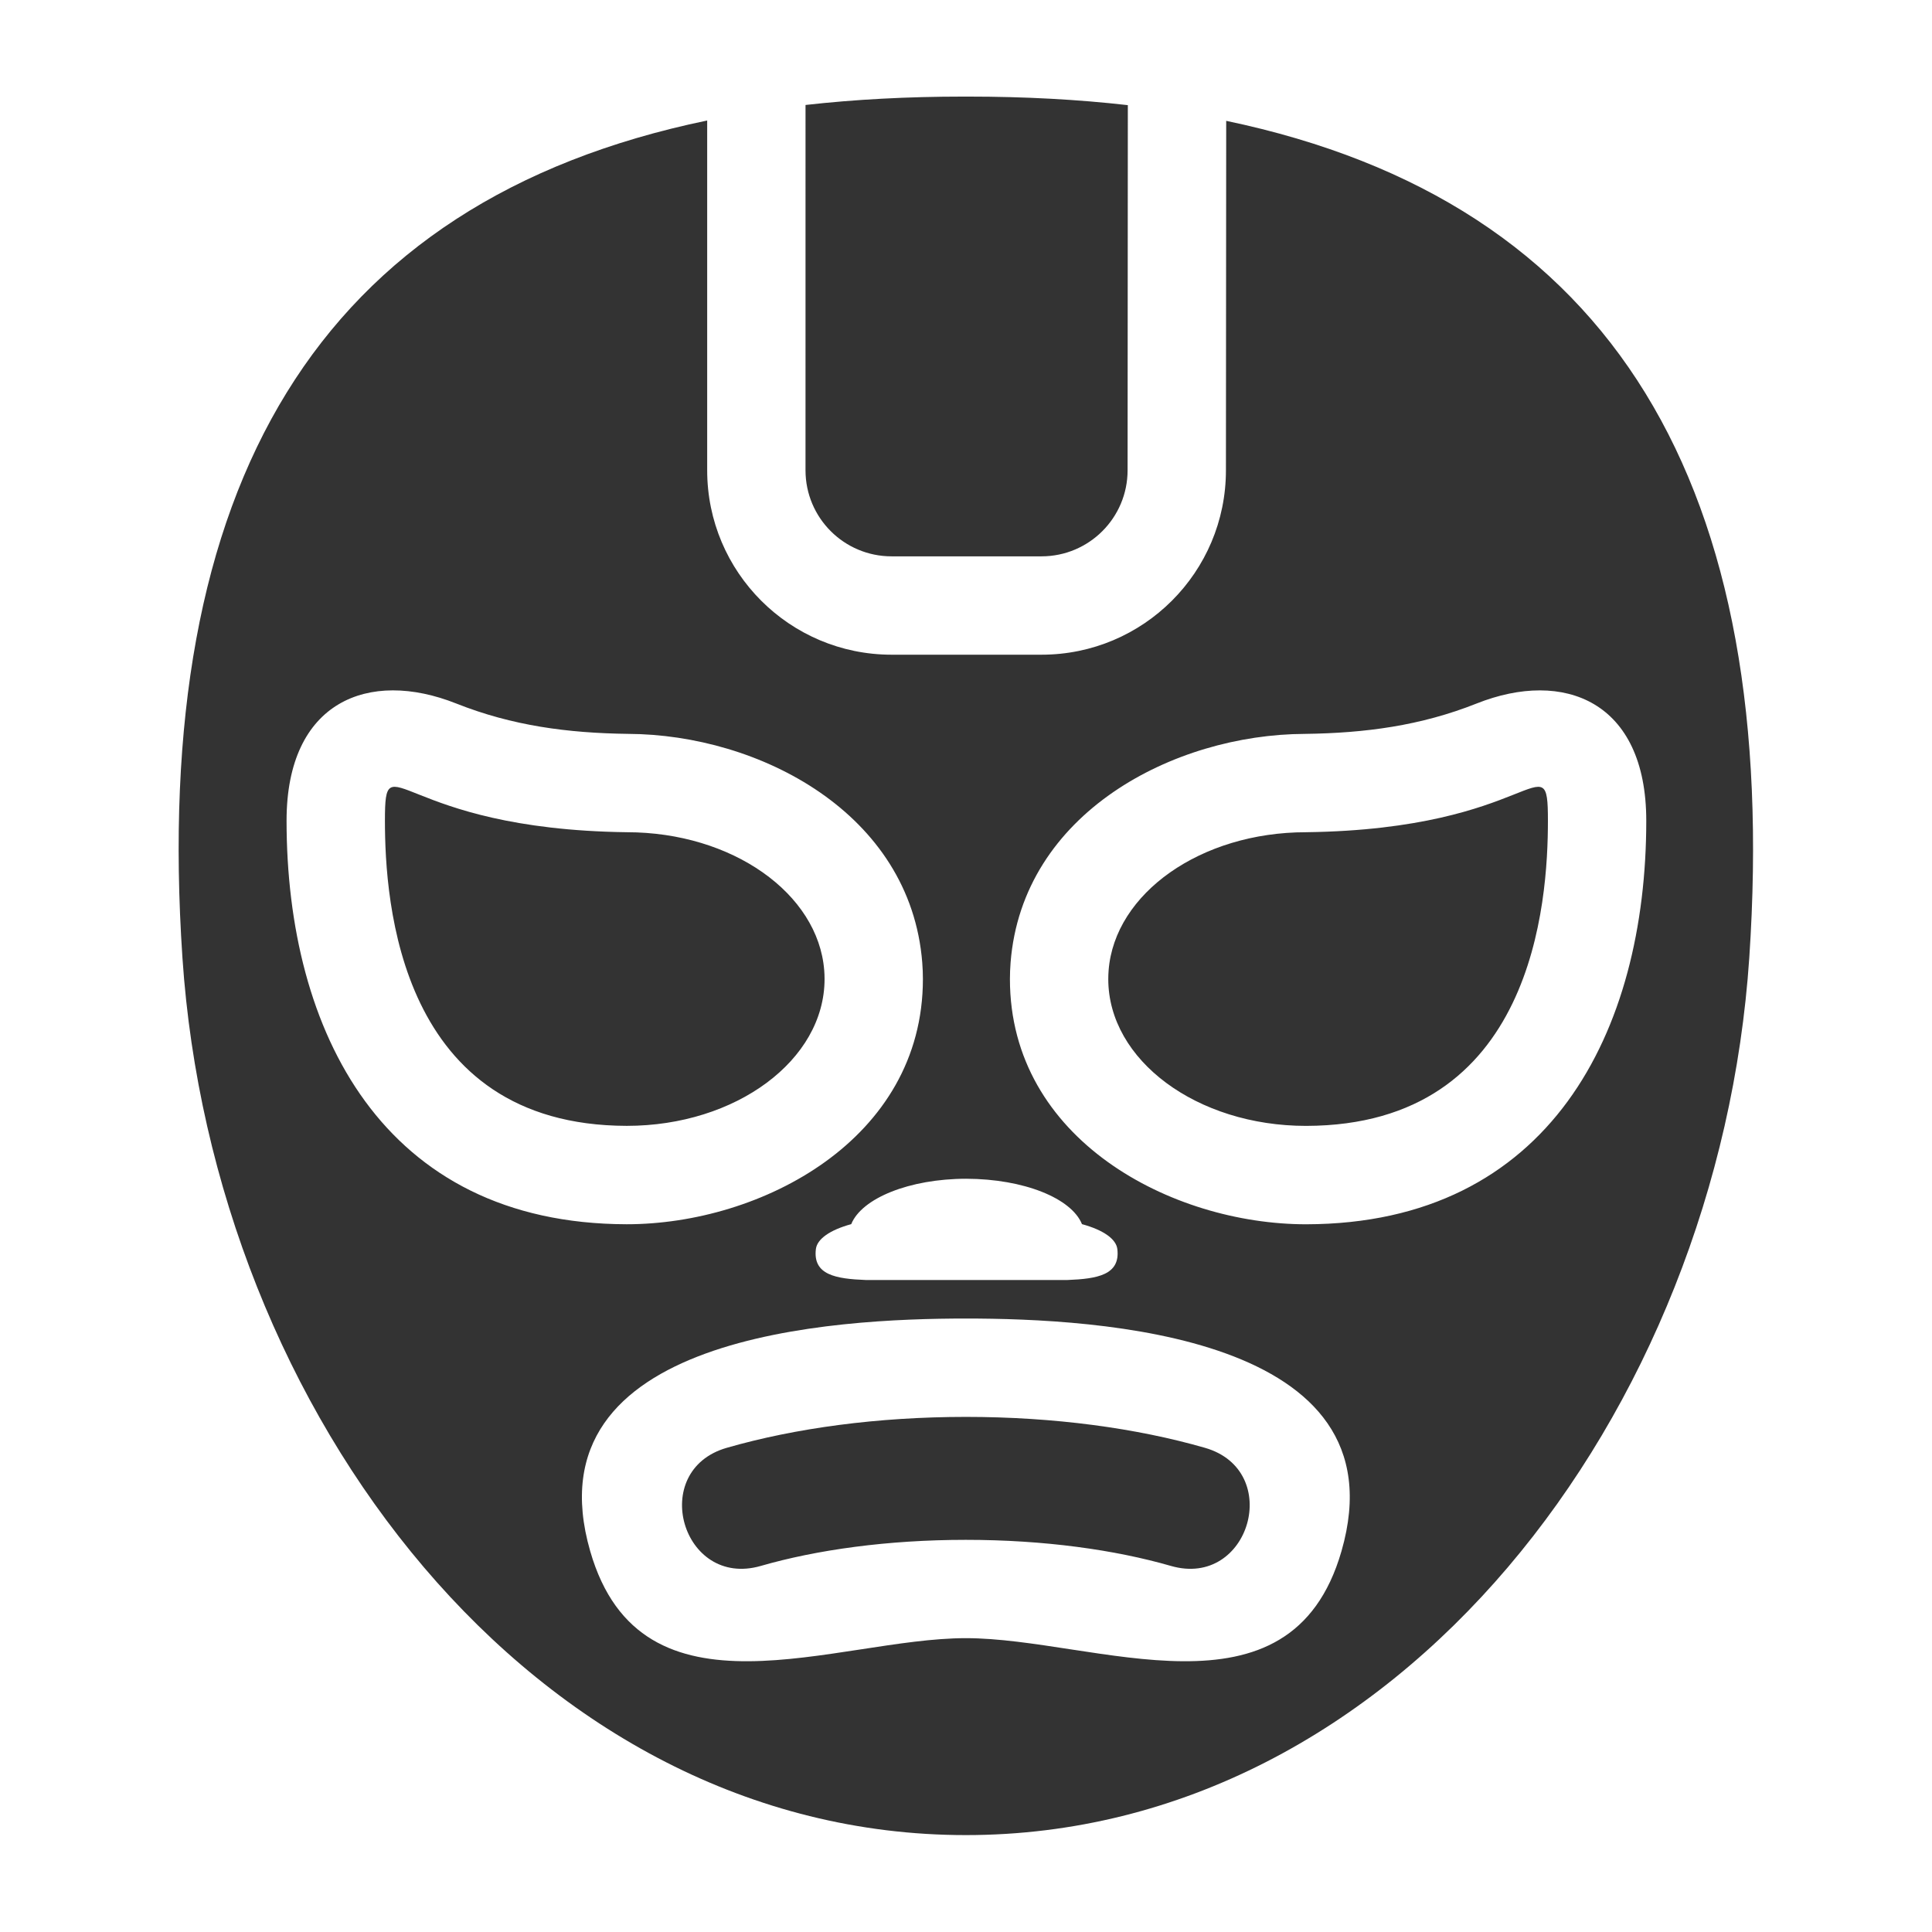 <?xml version="1.0" encoding="UTF-8" standalone="no"?>
<svg
   xmlns:dc="http://purl.org/dc/elements/1.1/"
   xmlns:cc="http://creativecommons.org/ns#"
   xmlns:rdf="http://www.w3.org/1999/02/22-rdf-syntax-ns#"
   xmlns:svg="http://www.w3.org/2000/svg"
   xmlns="http://www.w3.org/2000/svg"
   xmlns:sodipodi="http://sodipodi.sourceforge.net/DTD/sodipodi-0.dtd"
   xmlns:inkscape="http://www.inkscape.org/namespaces/inkscape"
   version="1.0"
   id="Layer_1"
   x="0px"
   y="0px"
   width="100px"
   height="100px"
   viewBox="0 0 100 100"
   enable-background="new 0 0 100 100"
   xml:space="preserve"
   inkscape:version="0.48.4 r9939"
   sodipodi:docname="icon_4877.svg"><defs
     id="defs3319" /><sodipodi:namedview
     pagecolor="#ffffff"
     bordercolor="#666666"
     borderopacity="1"
     objecttolerance="10"
     gridtolerance="10"
     guidetolerance="10"
     inkscape:pageopacity="0"
     inkscape:pageshadow="2"
     inkscape:window-width="1920"
     inkscape:window-height="1056"
     id="namedview3317"
     showgrid="false"
     inkscape:zoom="2.36"
     inkscape:cx="-0.42372881"
     inkscape:cy="50"
     inkscape:window-x="0"
     inkscape:window-y="24"
     inkscape:window-maximized="1"
     inkscape:current-layer="Layer_1" /><g
     id="g3313"
     style="fill:#333333"
     transform="matrix(0.919,0,0,0.919,4.027,4.086)"><path
       d="m 52.535,49.779 c -0.023,0.301 -0.036,0.61 -0.036,0.917 0,9.041 9.112,13.812 16.687,13.812 13.734,-0.028 19.153,-10.866 19.153,-22.73 0,-6.729 -4.635,-8.555 -9.555,-6.601 -3.154,1.254 -6.281,1.666 -9.679,1.711 -7.369,0.028 -15.912,4.452 -16.57,12.891 l 0,0 z m -2.518,20.037 c -7.35,0 -24.679,0.888 -21.158,13.101 2.883,10.001 13.872,4.901 21.158,4.901 7.285,0 18.274,5.1 21.156,-4.901 C 74.695,70.704 57.366,69.816 50.017,69.816 l 0,0 z M 43.561,64.5 c -1.215,0.332 -1.923,0.843 -1.991,1.404 -0.177,1.46 1.134,1.676 2.811,1.742 h 11.357 c 1.676,-0.066 2.986,-0.282 2.811,-1.742 -0.068,-0.562 -0.775,-1.072 -1.992,-1.404 -0.588,-1.45 -3.25,-2.548 -6.525,-2.557 -3.211,0.005 -5.881,1.103 -6.471,2.557 l 0,0 z M 47.562,49.779 C 46.904,41.341 38.361,36.916 30.992,36.887 27.594,36.842 24.468,36.43 21.313,35.176 c -4.92,-1.954 -9.555,-0.128 -9.555,6.601 0,11.864 5.419,22.702 19.155,22.729 7.572,0 16.685,-4.771 16.685,-13.812 0,-0.305 -0.013,-0.614 -0.036,-0.915 l 0,0 z M 5.893,49.492 C 4.109,22.921 13.493,6.892 35.448,2.341 v 19.701 c 0,5.736 4.65,10.386 10.386,10.386 h 8.445 c 5.736,0 10.386,-4.649 10.386,-10.385 L 64.68,2.36 C 86.567,6.938 95.922,22.959 94.141,49.492 92.417,75.158 74.309,98.91 50.017,98.91 25.725,98.91 7.615,75.158 5.893,49.492 l 0,0 z M 69.18,42.426 c 12.907,-0.171 13.62,-5.217 13.62,-0.649 0,4.563 -0.792,17.165 -13.62,17.189 -6.154,0 -11.142,-3.702 -11.142,-8.271 0,-0.162 0.007,-0.323 0.019,-0.486 0.339,-4.341 5.189,-7.783 11.123,-7.783 l 0,0 z M 36.549,77.098 c 3.857,-1.111 8.511,-1.742 13.468,-1.742 4.956,0 9.609,0.631 13.467,1.742 4.437,1.278 2.518,7.932 -1.918,6.652 -3.146,-0.907 -7.144,-1.469 -11.549,-1.469 -4.407,0 -8.404,0.562 -11.55,1.469 -4.435,1.279 -6.353,-5.374 -1.918,-6.652 l 0,0 z M 30.918,42.426 c 5.934,0 10.783,3.442 11.122,7.782 0.013,0.163 0.019,0.324 0.019,0.485 0,4.568 -4.988,8.271 -11.141,8.271 -12.828,-0.025 -13.62,-12.625 -13.62,-17.188 0,-4.567 0.712,0.479 13.62,0.65 l 0,0 z M 40.987,1.466 c 2.79,-0.314 5.752,-0.472 8.888,-0.472 h 0.141 0.141 c 3.172,0 6.166,0.161 8.983,0.482 L 59.126,22.04 c 0,2.677 -2.17,4.848 -4.849,4.848 h -8.444 c -2.677,0 -4.847,-2.17 -4.847,-4.847 l 0.001,-20.575 0,0 z"
       id="path3315"
       style="fill:#333333"
       inkscape:connector-curvature="0" /></g></svg>